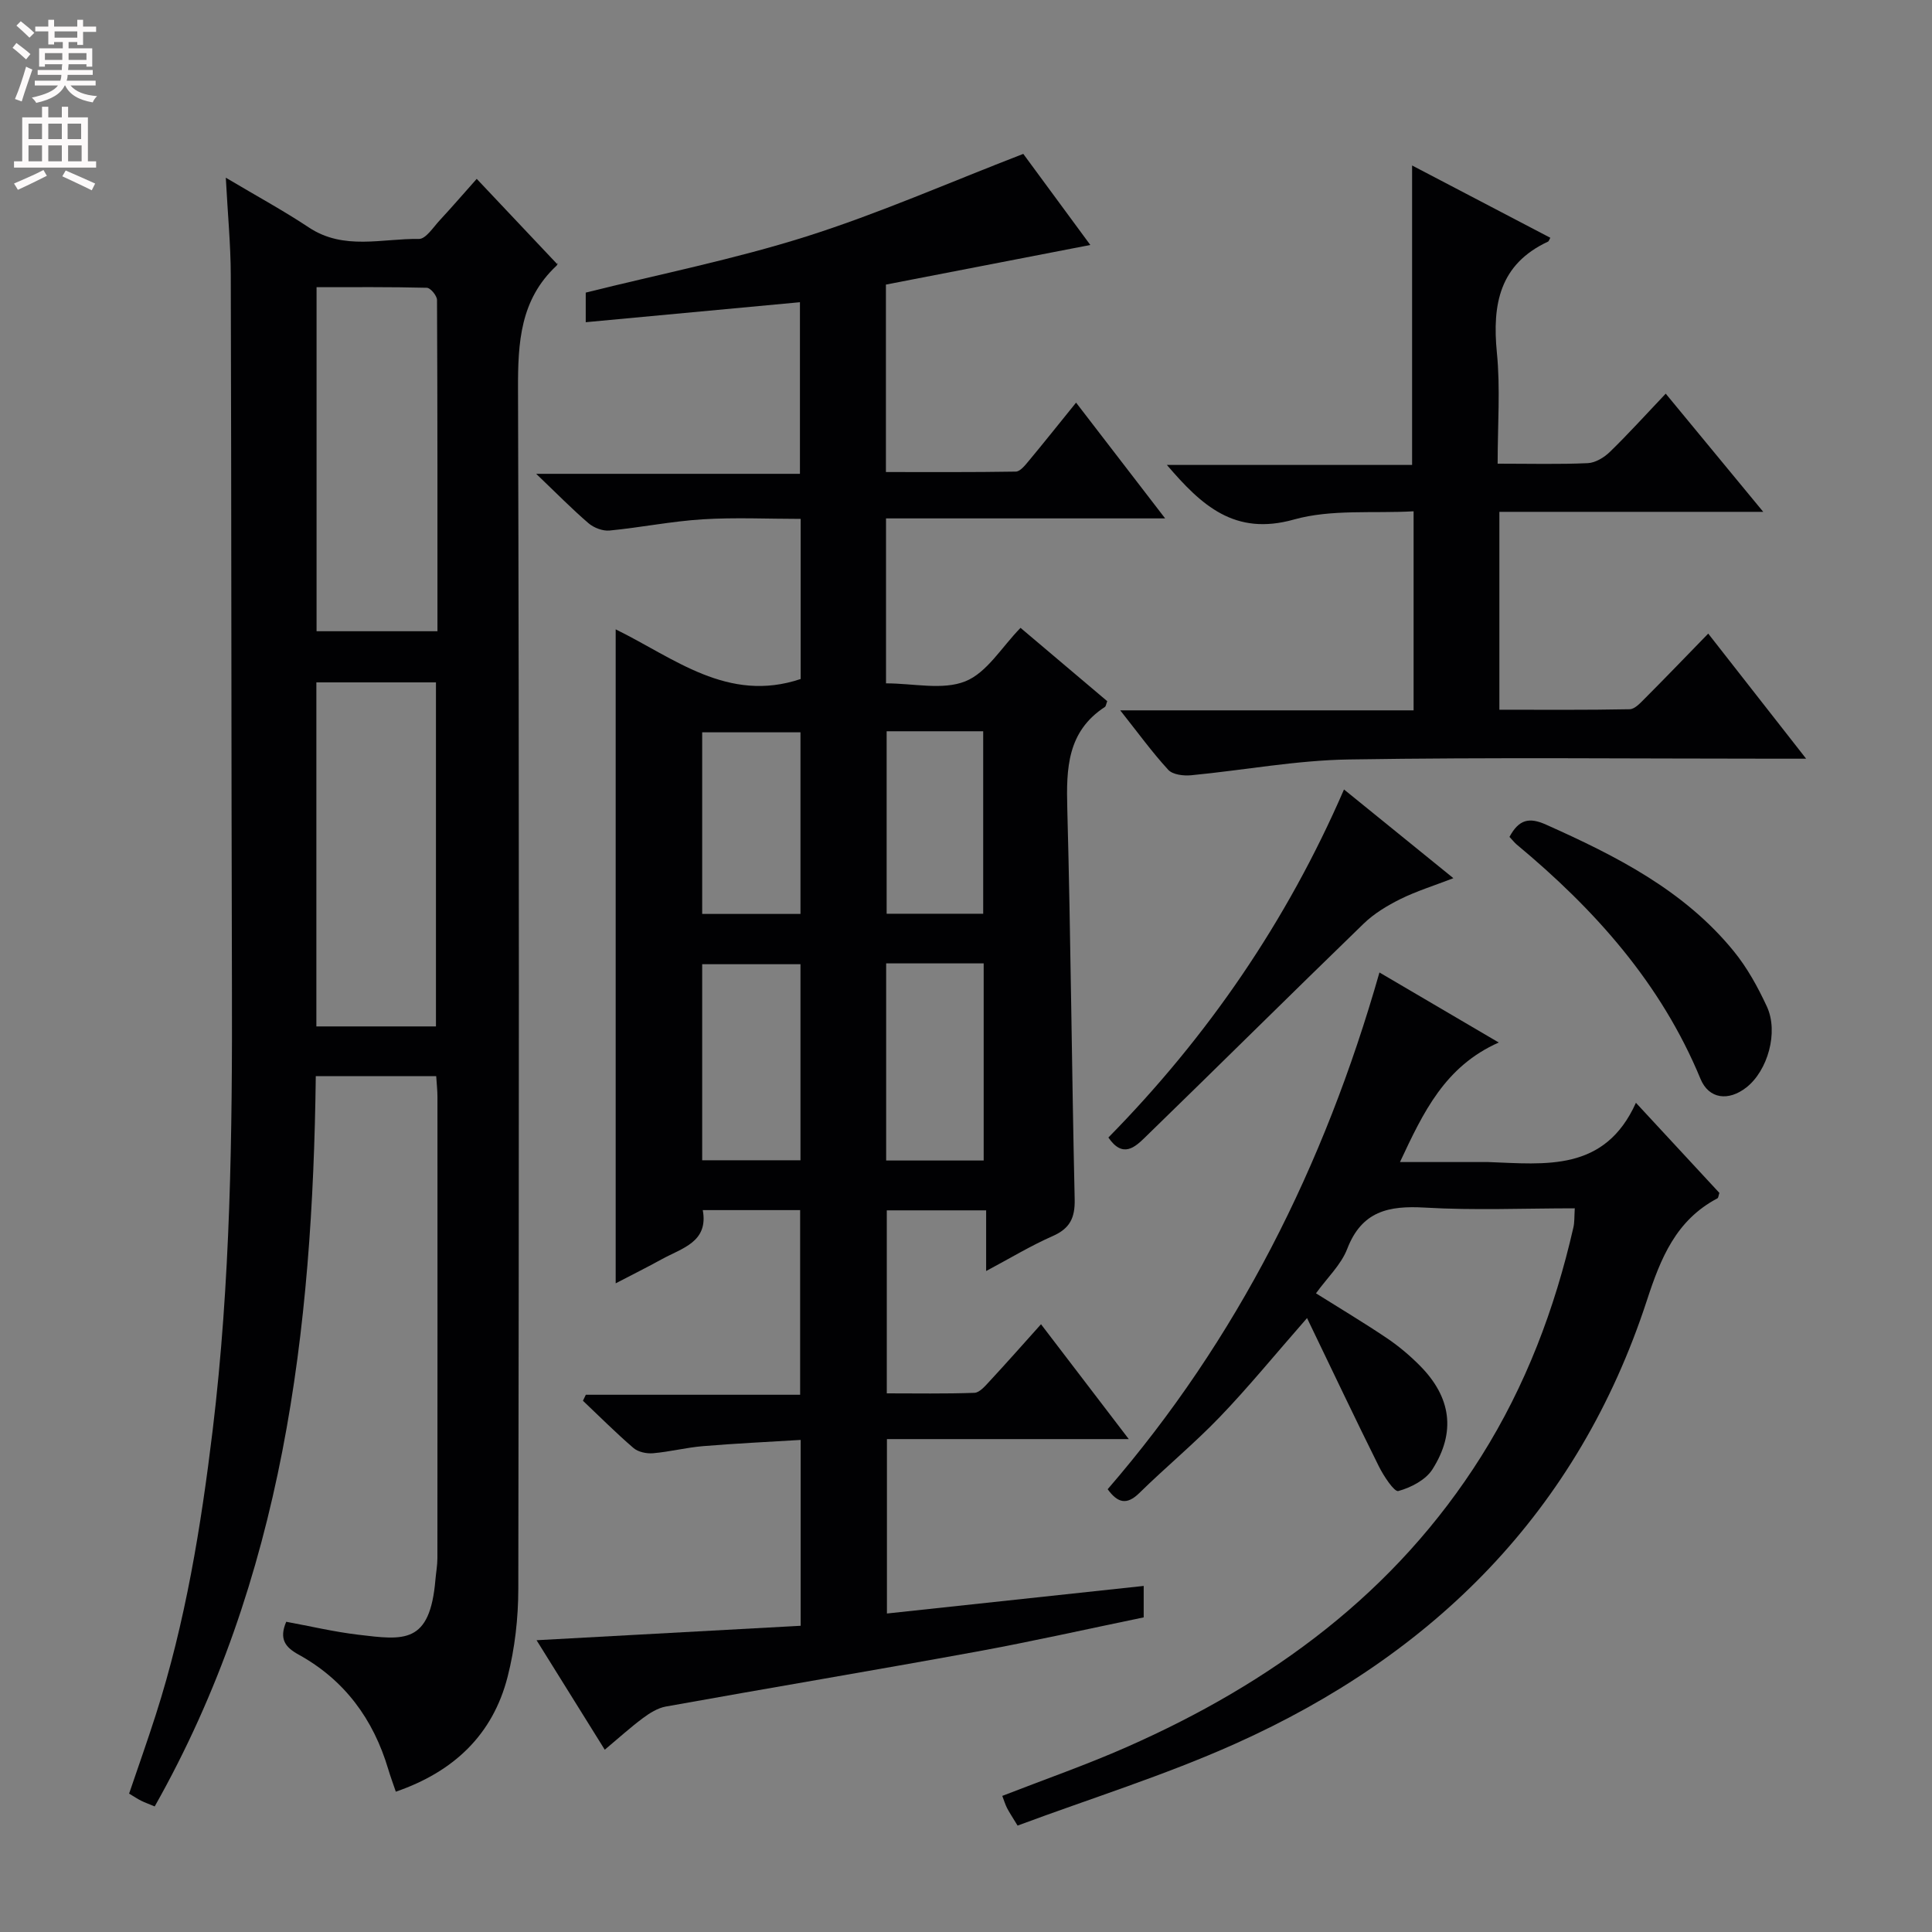 <svg enable-background="new 0 0 400 400" viewBox="0 0 400 400" xmlns="http://www.w3.org/2000/svg"><rect x="0" y="0" width="400" height="400" fill="#808080" stroke="none"/><g fill="#010103"><path d="m211.29 129.99c6.17 5.22 12.1 10.23 17.95 15.18-.24.62-.27 1.06-.49 1.2-7.8 5.09-8 12.73-7.78 21 .72 26.96.92 53.93 1.53 80.9.09 3.86-.97 6.07-4.56 7.65-4.53 1.99-8.79 4.58-13.77 7.23 0-4.4 0-8.27 0-12.56-7.03 0-13.59 0-20.57 0v37.89c5.96 0 12.05.11 18.14-.11 1.06-.04 2.19-1.37 3.07-2.32 3.5-3.77 6.91-7.63 10.72-11.88 5.98 7.83 11.77 15.4 18.17 23.78-17.22 0-33.43 0-50.07 0v36.11c17.65-1.9 35.22-3.78 53.16-5.71v6.51c-11.39 2.35-23 4.97-34.7 7.11-21.39 3.91-42.83 7.5-64.23 11.35-1.68.3-3.35 1.35-4.76 2.4-2.63 1.96-5.07 4.18-7.89 6.54-4.63-7.44-9.08-14.58-14.12-22.67 18.81-1.03 36.64-2 54.68-2.99 0-12.82 0-25.26 0-38.48-6.81.42-13.53.73-20.24 1.29-3.46.29-6.87 1.17-10.33 1.47-1.33.11-3.08-.25-4.05-1.09-3.62-3.11-6.99-6.5-10.46-9.78.2-.41.4-.83.6-1.24h44.37c0-13.04 0-25.44 0-38.23-6.49 0-13.06 0-20.16 0 1.22 6.59-4.24 7.84-8.43 10.14-3.04 1.67-6.14 3.22-9.6 5.02 0-45.29 0-90.06 0-135.4 12.09 5.91 23.21 15.35 38.3 10.28 0-10.54 0-21.49 0-33.15-6.79 0-13.58-.33-20.32.09-6.43.4-12.81 1.7-19.24 2.32-1.41.14-3.25-.56-4.35-1.5-3.41-2.92-6.56-6.14-10.85-10.24h54.61c0-12.2 0-23.75 0-35.53-14.7 1.37-29.34 2.74-44.35 4.14 0-2.5 0-4.4 0-6.13 15.26-3.81 30.73-6.89 45.68-11.62 14.97-4.74 29.42-11.12 44.91-17.1 4.19 5.69 9.16 12.45 13.88 18.86-14.21 2.75-28.22 5.47-42.32 8.2v38.81c9.05 0 17.98.06 26.9-.09.88-.02 1.86-1.24 2.57-2.09 3.19-3.83 6.29-7.73 9.9-12.19 6 7.81 11.8 15.34 18.44 23.97-20.01 0-38.83 0-57.79 0v34.15c5.69 0 11.73 1.46 16.42-.42 4.46-1.78 7.52-7.07 11.43-11.07zm-45.56 110.23c0-13.71 0-27.11 0-40.59-6.95 0-13.62 0-20.35 0v40.59zm17.74-40.76v40.81h20.19c0-13.72 0-27.12 0-40.81-6.71 0-13.15 0-20.19 0zm-17.74-10.24c0-12.72 0-25.12 0-37.6-6.95 0-13.62 0-20.35 0v37.6zm17.84-37.82v37.78h19.99c0-12.81 0-25.22 0-37.78-6.8 0-13.24 0-19.99 0z"/><path d="m46.75 36.79c6.44 3.83 11.97 6.83 17.19 10.3 7.25 4.81 15.17 2.26 22.8 2.38 1.42.02 2.97-2.43 4.31-3.87 2.58-2.78 5.06-5.66 7.65-8.57 5.59 5.92 10.92 11.57 16.65 17.64.17-.56.17.06-.14.35-7.5 7.01-7.99 15.86-7.96 25.5.26 82.81.19 165.63.06 248.44-.01 6.07-.71 12.31-2.21 18.18-3.06 12.01-11.15 19.68-23.15 23.81-.55-1.62-1.11-3.12-1.57-4.66-3.08-10.35-9.04-18.48-18.57-23.73-2.74-1.51-4.08-3.21-2.55-6.79 4.91.9 9.87 2.08 14.9 2.68 9.49 1.13 14.86 2.01 15.99-11.4.13-1.49.41-2.97.41-4.46.02-31.83.02-63.65.01-95.48 0-1.31-.15-2.62-.26-4.31-8.23 0-16.29 0-24.93 0-.65 52.58-6.69 104-33.35 151.2-1.1-.46-1.98-.77-2.81-1.18-.73-.36-1.41-.83-2.49-1.47 1.84-5.41 3.76-10.82 5.51-16.28 6.16-19.2 9.37-38.98 11.79-58.96 3.7-30.64 4.08-61.4 3.99-92.19-.14-48.99-.1-97.98-.24-146.96-.02-6.3-.63-12.6-1.03-20.17zm18.79 22.67v71.23h25.03c0-23.06.02-45.82-.09-68.57 0-.89-1.35-2.52-2.11-2.54-7.59-.19-15.19-.12-22.83-.12zm-.04 81.82v71.23h24.76c0-23.88 0-47.45 0-71.23-8.28 0-16.23 0-24.76 0z"/><path d="m326.04 250.17c-10.5 0-20.81.45-31.05-.15-7.48-.44-13.05.73-16.06 8.54-1.27 3.3-4.14 5.98-6.47 9.21 4.94 3.1 9.88 6.05 14.65 9.26 2.47 1.66 4.79 3.62 6.89 5.74 6.43 6.5 7.48 13.71 2.57 21.44-1.39 2.19-4.45 3.78-7.06 4.49-.84.23-3.03-3.1-4.02-5.08-4.93-9.91-9.67-19.92-14.88-30.73-6.73 7.68-12.14 14.32-18.06 20.48-5.29 5.51-11.22 10.4-16.67 15.75-2.63 2.58-4.5 2.02-6.55-.79 26.83-31.04 44.83-66.85 56.27-106.99 8.17 4.79 15.94 9.35 24.7 14.5-11.16 4.96-15.61 14.42-20.45 24.75h17.27c.33 0 .67-.01 1 0 11.84.43 24.12 2.09 30.58-12.27 6.37 6.88 11.87 12.81 17.28 18.66-.19.56-.2 1.01-.4 1.12-8.57 4.53-11.73 12.31-14.62 21.17-14.24 43.57-44.01 73.29-85.25 91.77-14.62 6.55-30.02 11.34-45.03 16.93-1.2-1.97-1.74-2.77-2.18-3.63-.37-.72-.6-1.51-.99-2.52 8.7-3.39 17.41-6.42 25.81-10.13 30-13.24 55.59-31.94 73.35-60.16 9.21-14.64 15.23-30.55 19.07-47.34.27-1.11.19-2.29.3-4.02z"/><path d="m310.07 96c6.7 0 12.69.16 18.66-.11 1.58-.07 3.4-1.18 4.59-2.34 3.81-3.7 7.38-7.66 11.55-12.05 6.83 8.28 13.18 15.97 20.19 24.47-18.81 0-36.54 0-54.63 0v40.97c8.85 0 17.92.08 26.98-.1 1.06-.02 2.22-1.31 3.13-2.22 4.23-4.24 8.38-8.56 13.13-13.44 6.69 8.55 13.06 16.69 20.27 25.9-2.84 0-4.55 0-6.25 0-29.48 0-58.97-.31-88.45.16-10.89.17-21.75 2.23-32.64 3.27-1.56.15-3.8-.12-4.72-1.12-3.33-3.62-6.23-7.63-9.95-12.32h60.74c0-13.83 0-27.07 0-41.21-8.42.47-17.03-.47-24.77 1.7-12.28 3.45-19.13-2.91-26.31-11.3h50.77c0-20.76 0-41.09 0-62 9.64 5.04 19.12 10 28.62 14.97-.28.5-.33.72-.45.78-10.05 4.67-11.6 12.96-10.62 22.98.74 7.38.16 14.9.16 23.01z"/><path d="m278.26 163.45c7.59 6.15 14.77 11.98 22.65 18.37-4.07 1.57-7.65 2.68-10.95 4.31-2.72 1.35-5.46 3-7.62 5.09-15.16 14.69-30.14 29.56-45.28 44.27-2.04 1.98-4.6 4.4-7.58.02 20.48-20.84 36.89-44.63 48.78-72.06z"/><path d="m312.52 173.27c1.97-3.65 4.1-4.09 7.55-2.55 14.51 6.49 28.59 13.59 38.87 26.2 2.8 3.43 5.01 7.45 6.88 11.49 2.45 5.31.16 13.27-4.25 16.73-3.72 2.91-7.77 2.41-9.5-1.77-8.17-19.78-21.9-35.1-38.09-48.55-.49-.43-.89-.96-1.46-1.55z"/></g><path d="m2.6 9.9.8-1c.9.7 1.9 1.4 2.9 2.3l-.9 1.1c-1.1-1-2-1.8-2.8-2.4zm.5 10.6c.9-2.1 1.6-4.3 2.3-6.7.4.2.8.4 1.3.6-.7 2.1-1.5 4.3-2.2 6.6zm.3-15.2.9-.9c1 .8 2 1.6 2.8 2.4l-1 1c-.9-.9-1.8-1.7-2.7-2.5zm12.6-1.2h1.2v1.4h2.7v1.1h-2.7v2.7h-1.2v-.6h-1.8v1.3h4.9v3.8h-1.2v-.5h-3.7c0 .4-.1.9-.1 1.2h5.1v1h-5.2c0 .5-.1.9-.2 1.2h6v1h-5.2c1.1 1.3 2.9 2 5.5 2.2-.4.4-.7.8-.9 1.3-2.9-.5-4.8-1.6-5.7-3.5h-.1c-.8 1.7-2.7 2.9-5.9 3.6-.2-.4-.6-.8-.9-1.1 2.8-.6 4.6-1.4 5.4-2.5h-4.8v-1h5.3c.1-.3.2-.7.2-1.2h-4.9v-1h5c0-.4 0-.8.1-1.2h-3.6v.5h-1.2v-3.8h4.9v-1.3h-1.8v.5h-1.2v-2.7h-2.7v-1h2.7v-1.4h1.2v1.4h4.8zm-6.7 8.3h3.6c0-.4 0-.9 0-1.4h-3.6zm1.9-4.6h4.8v-1.3h-4.7v1.3zm6.7 3.2h-3.7v1.4h3.7z" fill="#fcfafa"/><path d="m8.7 22.1h1.3v2.2h2.8v-2.2h1.3v2.2h4.1v9.1h1.7v1.3h-17v-1.3h1.7v-9.1h4.1zm.3 13.1.7 1.2c-1.8.9-3.8 1.9-6 2.9-.2-.4-.5-.8-.8-1.3 2.3-1 4.4-1.9 6.1-2.8zm-3.1-6.4h2.8v-3.2h-2.8zm0 4.6h2.8v-3.3h-2.8zm4.1-4.6h2.8v-3.2h-2.8zm0 4.6h2.8v-3.3h-2.8zm3.6 1.9c2.1.9 4.1 1.8 6.1 2.7l-.7 1.4c-2.2-1.1-4.2-2-6.1-2.9zm3.2-9.7h-2.8v3.2h2.8zm-2.7 7.8h2.8v-3.3h-2.8z" fill="#fcfafa"/></svg>